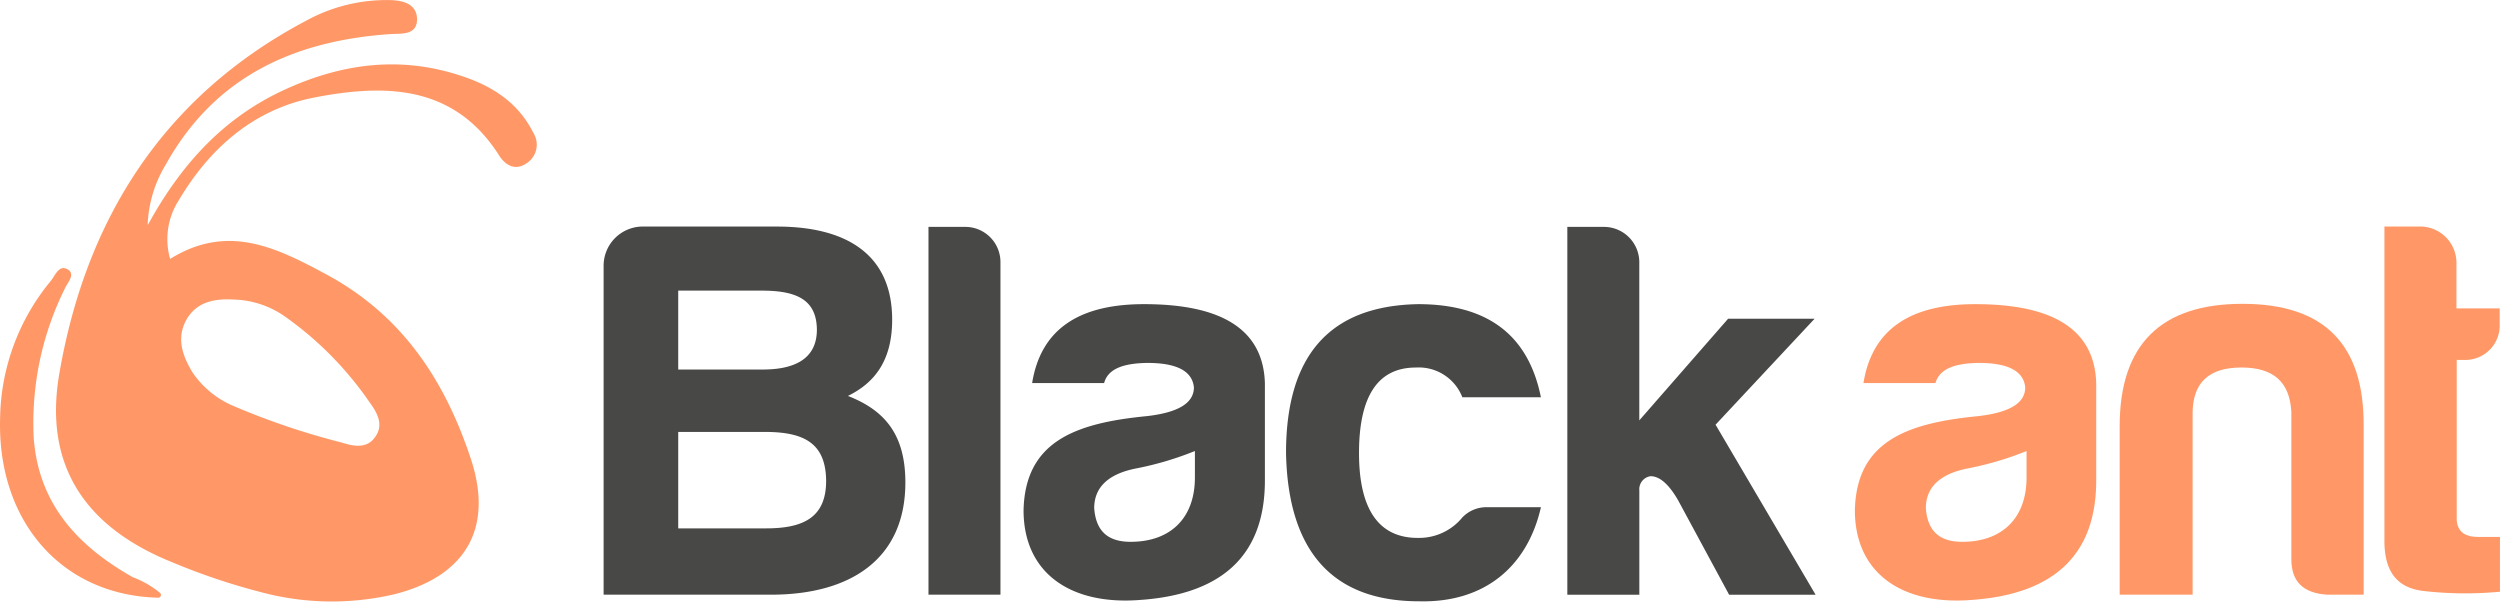 <svg xmlns="http://www.w3.org/2000/svg" width="241.048" height="58" viewBox="0 0 241.048 58">
  <g id="Group_3666" data-name="Group 3666" transform="translate(-60 -34)">
    <g id="Logo" transform="translate(8.83 -52.575)">
      <g id="Group_3433" data-name="Group 3433" transform="translate(51.17 86.575)">
        <path id="Path_15250" data-name="Path 15250" d="M114.16,99.38c-1.464-2.96-4.075-4.584-7.1-5.539-5.762-1.878-11.332-1.146-16.776,1.337-5.825,2.642-10,7.067-13.306,13.115a12.015,12.015,0,0,1,1.751-5.857c4.711-8.468,12.351-11.937,21.646-12.574,1.082-.064,2.547.127,2.578-1.4,0-1.464-1.273-1.846-2.578-1.878a16.117,16.117,0,0,0-8.149,2.005c-13.72,7.258-21.232,19.132-23.779,34.093-1.5,8.85,2.578,14.77,10.919,18.113a62.041,62.041,0,0,0,8.5,2.865,26.385,26.385,0,0,0,12.988.191c6.812-1.751,9.486-6.367,7.29-13.02-2.483-7.513-6.558-13.784-13.815-17.731-4.9-2.642-9.614-5.03-15.184-1.56a6.919,6.919,0,0,1,.8-5.6c3.024-5.125,7.322-8.85,13.115-9.964,6.749-1.305,13.433-1.273,17.795,5.571.573.923,1.528,1.528,2.61.8A2.128,2.128,0,0,0,114.16,99.38ZM80.735,117.365c.987-1.687,2.674-2.005,4.488-1.91a9.011,9.011,0,0,1,5.061,1.687,33.038,33.038,0,0,1,8.086,8.213c.7.955,1.4,2.133.573,3.311-.828,1.241-2.165.923-3.279.573a70.69,70.69,0,0,1-10.441-3.533,9,9,0,0,1-3.915-3.215C80.321,120.867,79.717,119.148,80.735,117.365Z" transform="translate(-62.74 -86.575)" fill="#ff9866"/>
        <path id="Path_15251" data-name="Path 15251" d="M66.619,199.1a.267.267,0,0,1-.191.446c-9.327-.223-15.534-7.385-15.248-17.317a21.227,21.227,0,0,1,4.9-13.242c.414-.509.8-1.655,1.687-1.05.668.477-.1,1.241-.35,1.814a29.071,29.071,0,0,0-2.992,14.42c.477,6.367,4.266,10.409,9.55,13.4A9.106,9.106,0,0,1,66.619,199.1Z" transform="translate(-51.17 -141.916)" fill="#ff9866"/>
      </g>
      <g id="Group_3430" data-name="Group 3430" transform="translate(109.37 108.42)">
        <path id="Path_15252" data-name="Path 15252" d="M250.139,190.694H234V159.02a3.779,3.779,0,0,1,3.661-3.82h13.051c6.685,0,11.11,2.674,11.11,8.977,0,3.756-1.528,6.016-4.266,7.353,3.5,1.369,5.539,3.661,5.539,8.34C263.1,187.256,257.811,190.694,250.139,190.694Zm-.923-29.318h-8.022v7.608h8.149c2.865,0,5.221-.891,5.221-3.852C254.532,162.171,252.495,161.376,249.216,161.376ZM249.534,175h-8.34v9.3h8.467c3.6,0,5.794-1.05,5.794-4.584C255.424,176.051,253.291,175,249.534,175Z" transform="translate(-234 -155.2)" fill="#484847"/>
        <path id="Path_15253" data-name="Path 15253" d="M339.34,158.674v32.087H332.4V155.3H336A3.39,3.39,0,0,1,339.34,158.674Z" transform="translate(-301.077 -155.268)" fill="#484847"/>
        <path id="Path_15254" data-name="Path 15254" d="M368.967,186.308h-6.94c.828-5.125,4.425-7.608,10.791-7.608,7.608,0,11.492,2.515,11.651,7.608V195.7c0,7.608-4.584,11.014-12.065,11.523-6.621.509-11.205-2.547-11.205-8.659.159-6.621,4.966-8.4,11.937-9.072,2.96-.35,4.488-1.241,4.488-2.769-.159-1.56-1.624-2.356-4.488-2.356C370.686,184.4,369.317,185,368.967,186.308Zm8.754,9.1v-2.547a30.742,30.742,0,0,1-5.539,1.655c-2.769.509-4.17,1.814-4.17,3.852.159,2.2,1.305,3.247,3.5,3.247C375.366,201.62,377.721,199.328,377.721,195.412Z" transform="translate(-320.709 -171.219)" fill="#484847"/>
        <path id="Path_15255" data-name="Path 15255" d="M453.529,207.35c-8.34,0-12.638-4.807-12.829-14.293,0-9.454,4.234-14.2,12.733-14.357,6.685,0,10.632,2.96,11.842,8.977H457.7a4.508,4.508,0,0,0-4.488-2.865c-3.661,0-5.475,2.769-5.475,8.245s1.942,8.245,5.794,8.181a5.384,5.384,0,0,0,4.17-1.974,3.225,3.225,0,0,1,2.356-.987h5.221C464,203.912,459.927,207.509,453.529,207.35Z" transform="translate(-374.902 -171.219)" fill="#484847"/>
        <path id="Path_15256" data-name="Path 15256" d="M532.84,158.674v15.28l8.563-9.8h8.34l-9.55,10.218,9.645,16.394H541.5l-4.9-9.072c-.891-1.56-1.783-2.356-2.674-2.356a1.266,1.266,0,0,0-1.082,1.369v10.059H525.9V155.3h3.6A3.411,3.411,0,0,1,532.84,158.674Z" transform="translate(-432.98 -155.268)" fill="#484847"/>
      </g>
      <g id="Group_3432" data-name="Group 3432" transform="translate(230.016 108.42)">
        <g id="Group_3431" data-name="Group 3431" transform="translate(0 0)">
          <path id="Path_15257" data-name="Path 15257" d="M620.767,186.308h-6.94c.828-5.125,4.425-7.608,10.791-7.608,7.608,0,11.492,2.515,11.651,7.608V195.7c0,7.608-4.584,11.014-12.065,11.523-6.621.509-11.205-2.547-11.205-8.659.159-6.621,4.966-8.4,11.937-9.072,2.96-.35,4.488-1.241,4.488-2.769-.159-1.56-1.624-2.356-4.488-2.356C622.486,184.4,621.149,185,620.767,186.308Zm8.786,9.1v-2.547a30.743,30.743,0,0,1-5.539,1.655c-2.769.509-4.17,1.814-4.17,3.852.159,2.2,1.305,3.247,3.5,3.247C627.2,201.62,629.553,199.328,629.553,195.412Z" transform="translate(-613 -171.219)" fill="#ff9866"/>
          <path id="Path_15258" data-name="Path 15258" d="M713.191,206.645c-2.292-.159-3.438-1.241-3.438-3.438v-14.2c-.159-2.865-1.719-4.266-4.807-4.266s-4.648,1.4-4.711,4.266v17.635H693.2V190.41c0-7.895,3.979-11.81,11.842-11.81,7.894,0,11.746,3.915,11.683,11.81v16.235Z" transform="translate(-667.67 -171.151)" fill="#ff9866"/>
          <path id="Path_15259" data-name="Path 15259" d="M781.1,168.06h-.732v15.28c0,1.146.668,1.783,2.037,1.783h2.133v5.284a35.356,35.356,0,0,1-7.321-.064c-2.61-.287-3.852-1.878-3.82-4.966V155.2H777a3.5,3.5,0,0,1,3.342,3.5v4.393h4.17v1.528A3.32,3.32,0,0,1,781.1,168.06Z" transform="translate(-722.339 -155.2)" fill="#ff9866"/>
        </g>
      </g>
    </g>
  </g>
</svg>
